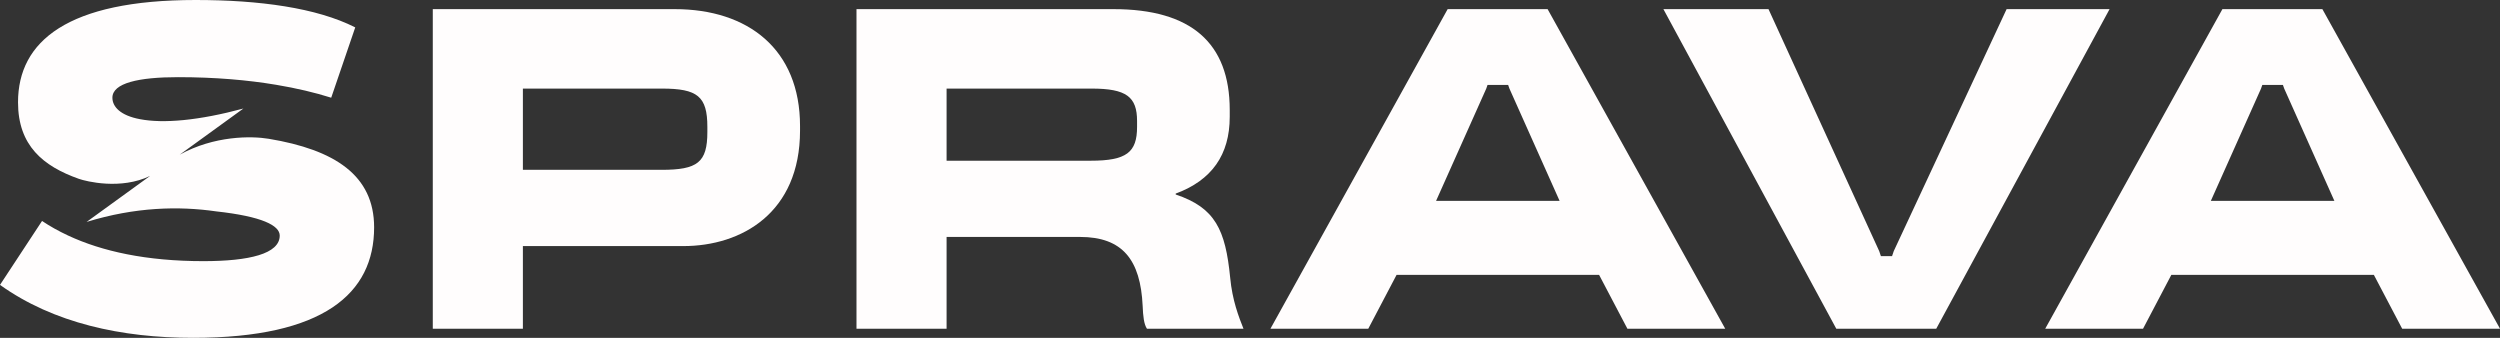 <svg width="148" height="20" viewBox="0 0 148 20" fill="none" xmlns="http://www.w3.org/2000/svg">
<rect x="0" y="0" width="148" height="20" fill="#333333" stroke="none"/>
<path d="M41.876 7.514C41.876 5.703 41.292 5.244 39.184 5.244H30.955V10.054H39.158C41.292 10.054 41.876 9.622 41.876 7.812V7.514ZM39.946 0.541C44.289 0.541 47.362 2.919 47.362 7.46V7.73C47.362 12.595 43.908 14.568 40.454 14.568H30.955V19.46H25.621V0.541H39.946Z" fill="#FFFDFD"/>
<path d="M67.314 7.163C67.314 5.73 66.679 5.244 64.623 5.244H56.038V9.514H64.572C66.68 9.514 67.314 9.028 67.314 7.514V7.163ZM65.918 0.541C70.515 0.541 72.8 2.541 72.8 6.513V6.919C72.8 9.162 71.734 10.676 69.601 11.46V11.514C71.938 12.298 72.547 13.595 72.826 16.433C72.953 17.784 73.334 18.757 73.614 19.46H67.899C67.721 19.19 67.67 18.729 67.645 18.108C67.518 15.378 66.452 14.027 63.937 14.027H56.038V19.46H50.704V0.541H65.918Z" fill="#FFFDFD"/>
<path d="M124.887 0.541L114.626 19.46H108.708L98.473 0.541H104.695L111.248 14.864L111.349 15.162H112.01L112.111 14.864L118.791 0.541H124.887Z" fill="#FFFDFD"/>
<path d="M92.329 11.893L89.358 5.244L89.282 5.027H88.062L87.987 5.244L85.015 11.893H92.329ZM96.342 19.46L94.666 16.271H82.678L81.002 19.46H75.21L85.701 0.541H91.618L102.133 19.46H96.342Z" fill="#FFFDFD"/>
<path d="M138.196 11.893L135.225 5.244L135.148 5.027H133.929L133.853 5.244L130.881 11.893H138.196ZM142.209 19.46L140.532 16.271H128.544L126.868 19.46H121.077L131.567 0.541H137.485L148 19.46H142.209Z" fill="#FFFDFD"/>
<path d="M15.907 8.216C14.88 8.044 12.681 8.028 10.64 9.156L14.409 6.425C11.773 7.136 9.674 7.324 8.28 7.054C7.137 6.838 6.654 6.325 6.654 5.784C6.654 4.919 8.204 4.568 10.54 4.568C12.731 4.568 14.655 4.737 16.343 5.019C17.552 5.221 18.643 5.48 19.608 5.784L21.03 1.622C18.744 0.46 15.341 0 11.582 0C4.013 0 1.067 2.433 1.067 6.055C1.067 8.622 2.556 9.839 4.669 10.587C5.103 10.74 7.154 11.252 8.886 10.414L5.125 13.139C8.005 12.254 10.581 12.193 12.8 12.514C15.518 12.812 16.56 13.351 16.56 13.946C16.56 15.027 14.756 15.46 12.039 15.46C8.664 15.46 6.037 14.88 4.03 13.943C3.47 13.682 2.955 13.394 2.489 13.081L0 16.865C3.175 19.135 7.213 20 11.429 20C19.15 20 22.148 17.378 22.148 13.46C22.148 10.378 19.818 8.865 15.907 8.216Z" fill="#FFFDFD"/>
</svg>
